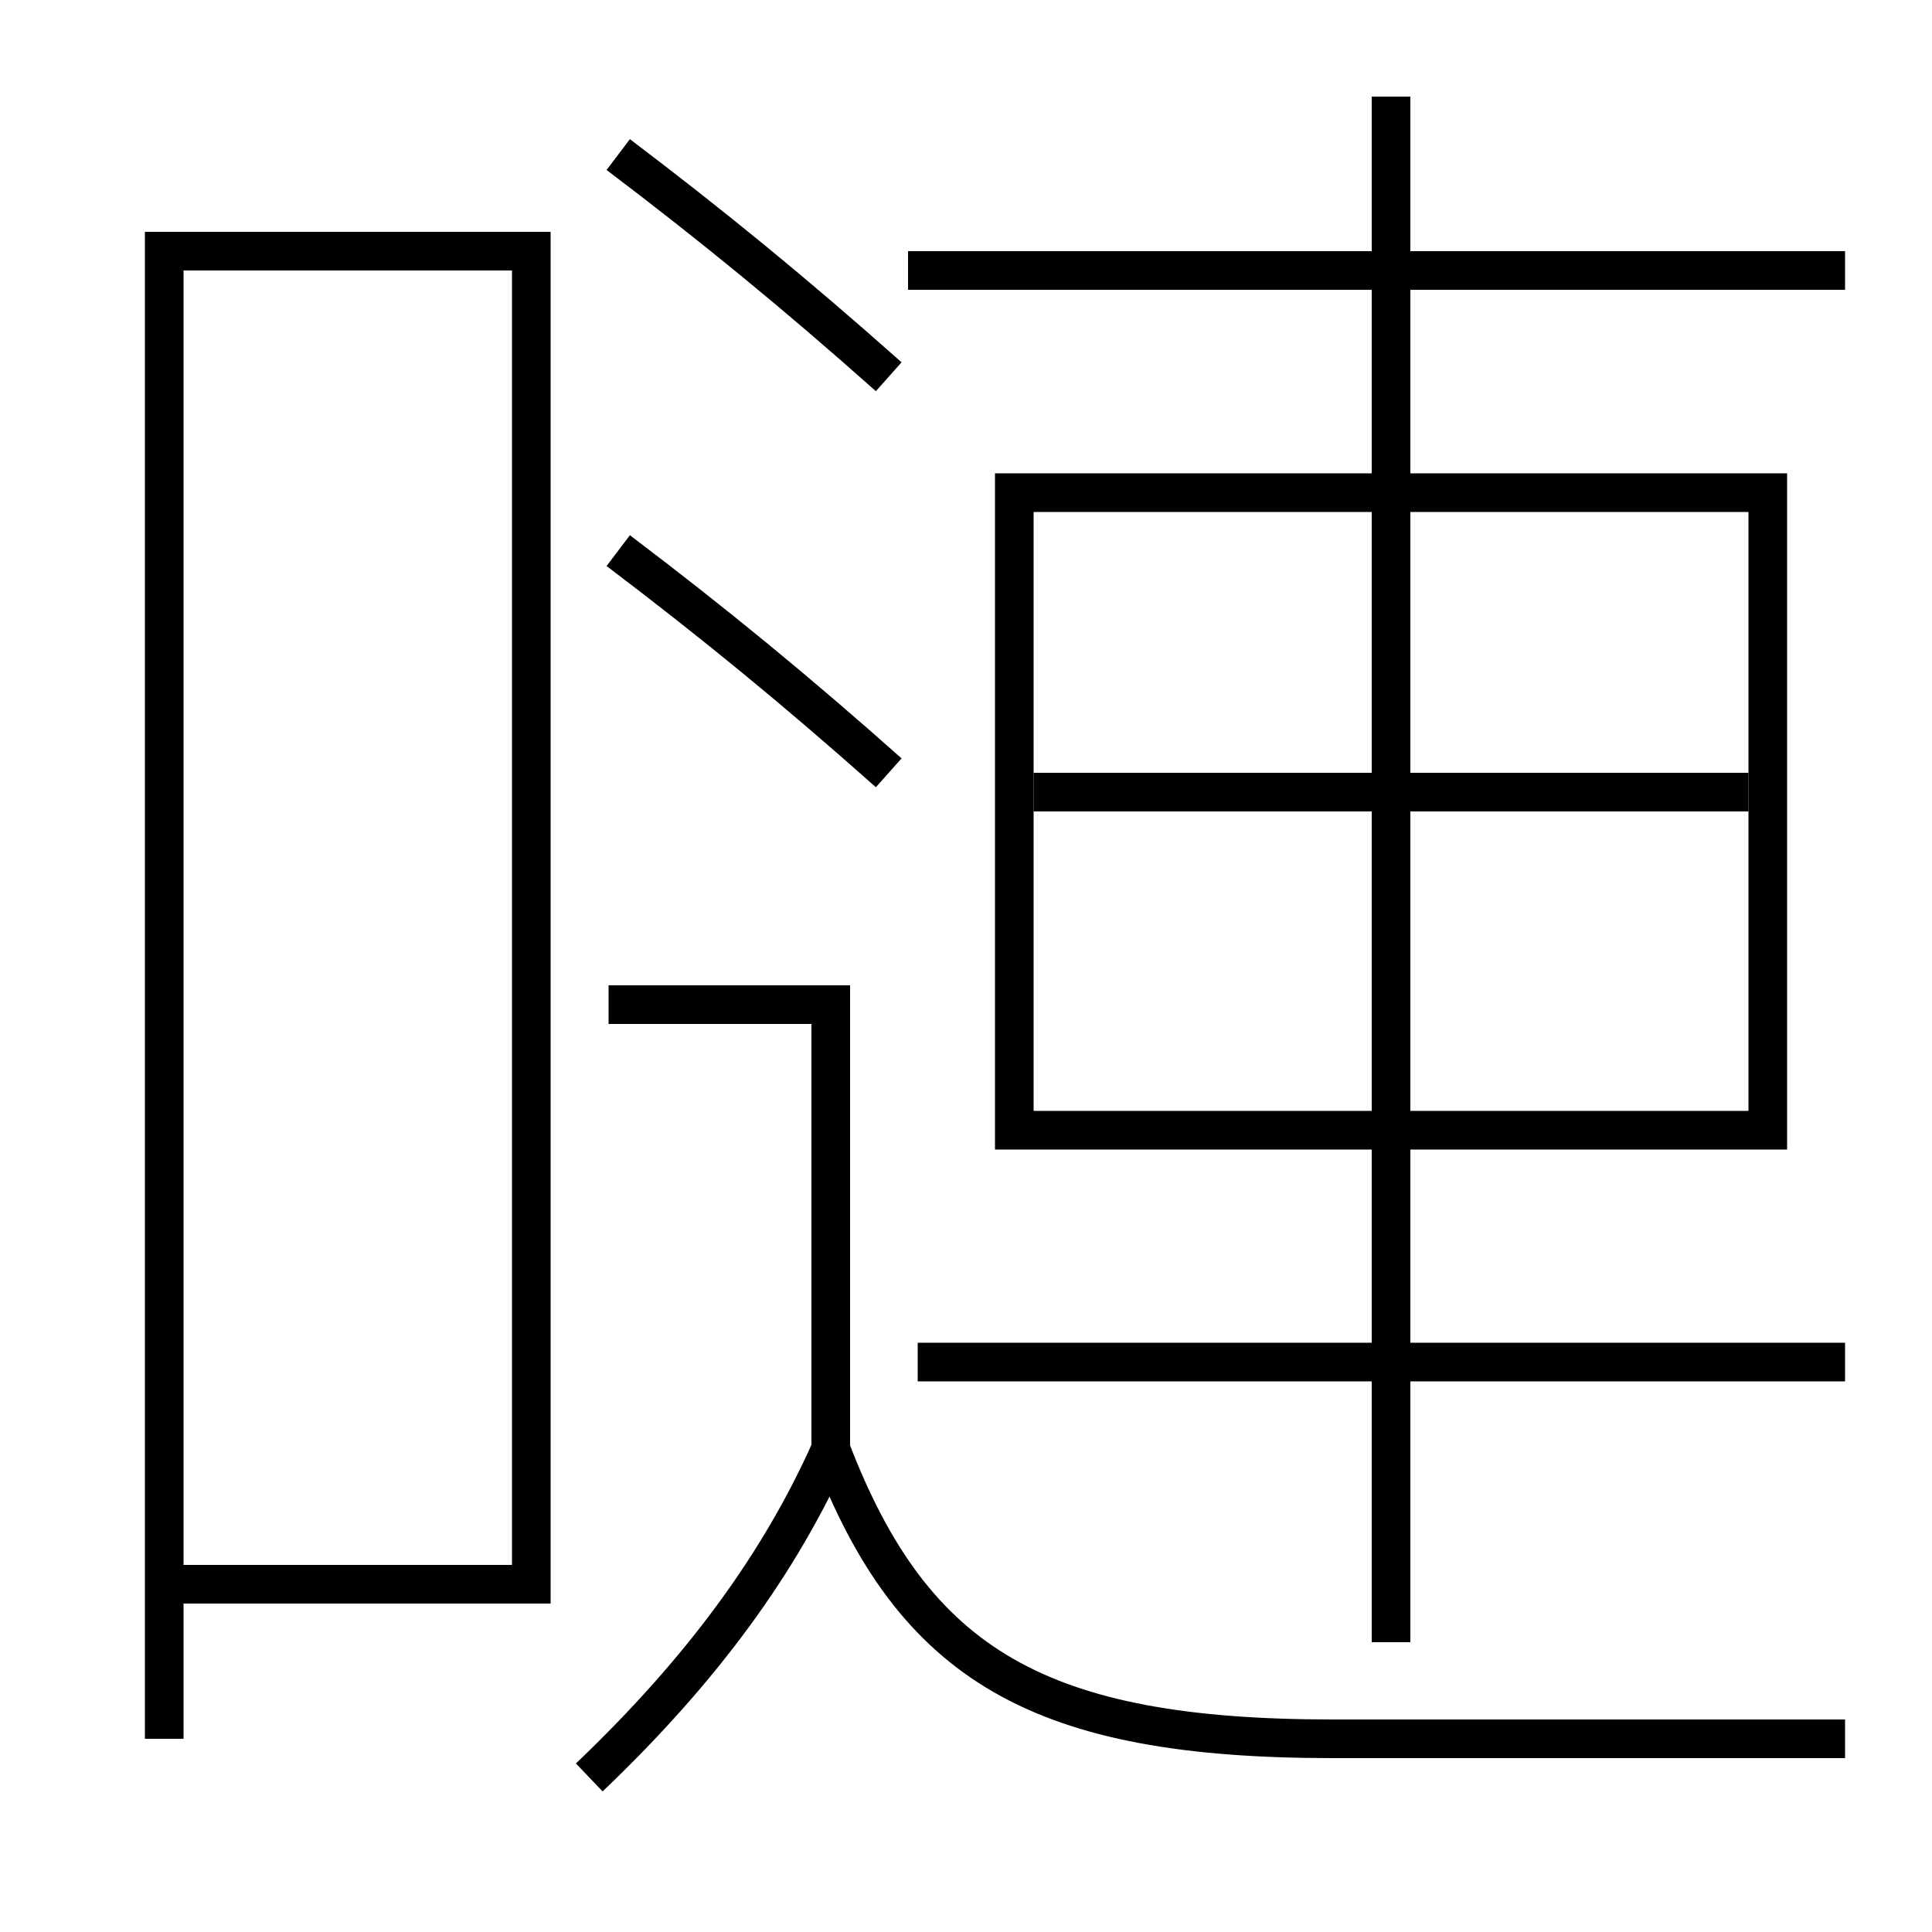 <?xml version='1.0' encoding='utf-8'?>
<svg xmlns="http://www.w3.org/2000/svg" height="100px" version="1.0" viewBox="0 0 100 100" width="100px" x="0px" y="0px">
<line fill="none" stroke="#000000" stroke-width="2" x1="53.5" x2="90.5" y1="41" y2="41" /><line fill="none" stroke="#000000" stroke-width="2" x1="47.5" x2="95.5" y1="70.5" y2="70.5" /><line fill="none" stroke="#000000" stroke-width="2" x1="72" x2="72" y1="85" y2="5" /><line fill="none" stroke="#000000" stroke-width="2" x1="47" x2="95.5" y1="14" y2="14" /><polyline fill="none" points="9.5,82 27.5,82 27.5,13 8.5,13 8.5,90" stroke="#000000" stroke-width="2" /><polyline fill="none" points="43,75 43,52 31.5,52" stroke="#000000" stroke-width="2" /><polyline fill="none" points="53.5,58.5 91.5,58.5 91.5,25.5 52.5,25.5 52.5,59.5" stroke="#000000" stroke-width="2" /><path d="M32,8 c4.946,3.745 9.197,7.229 14,11.5" fill="none" stroke="#000000" stroke-width="2" /><path d="M32,28.5 c4.946,3.745 9.197,7.229 14,11.5" fill="none" stroke="#000000" stroke-width="2" /><path d="M30.5,92 c5.881,-5.611 9.879,-11.114 12.5,-17" fill="none" stroke="#000000" stroke-width="2" /><path d="M95.5,90 H69.0 c-15.129,0 -21.704,-3.743 -26,-15" fill="none" stroke="#000000" stroke-width="2" /></svg>